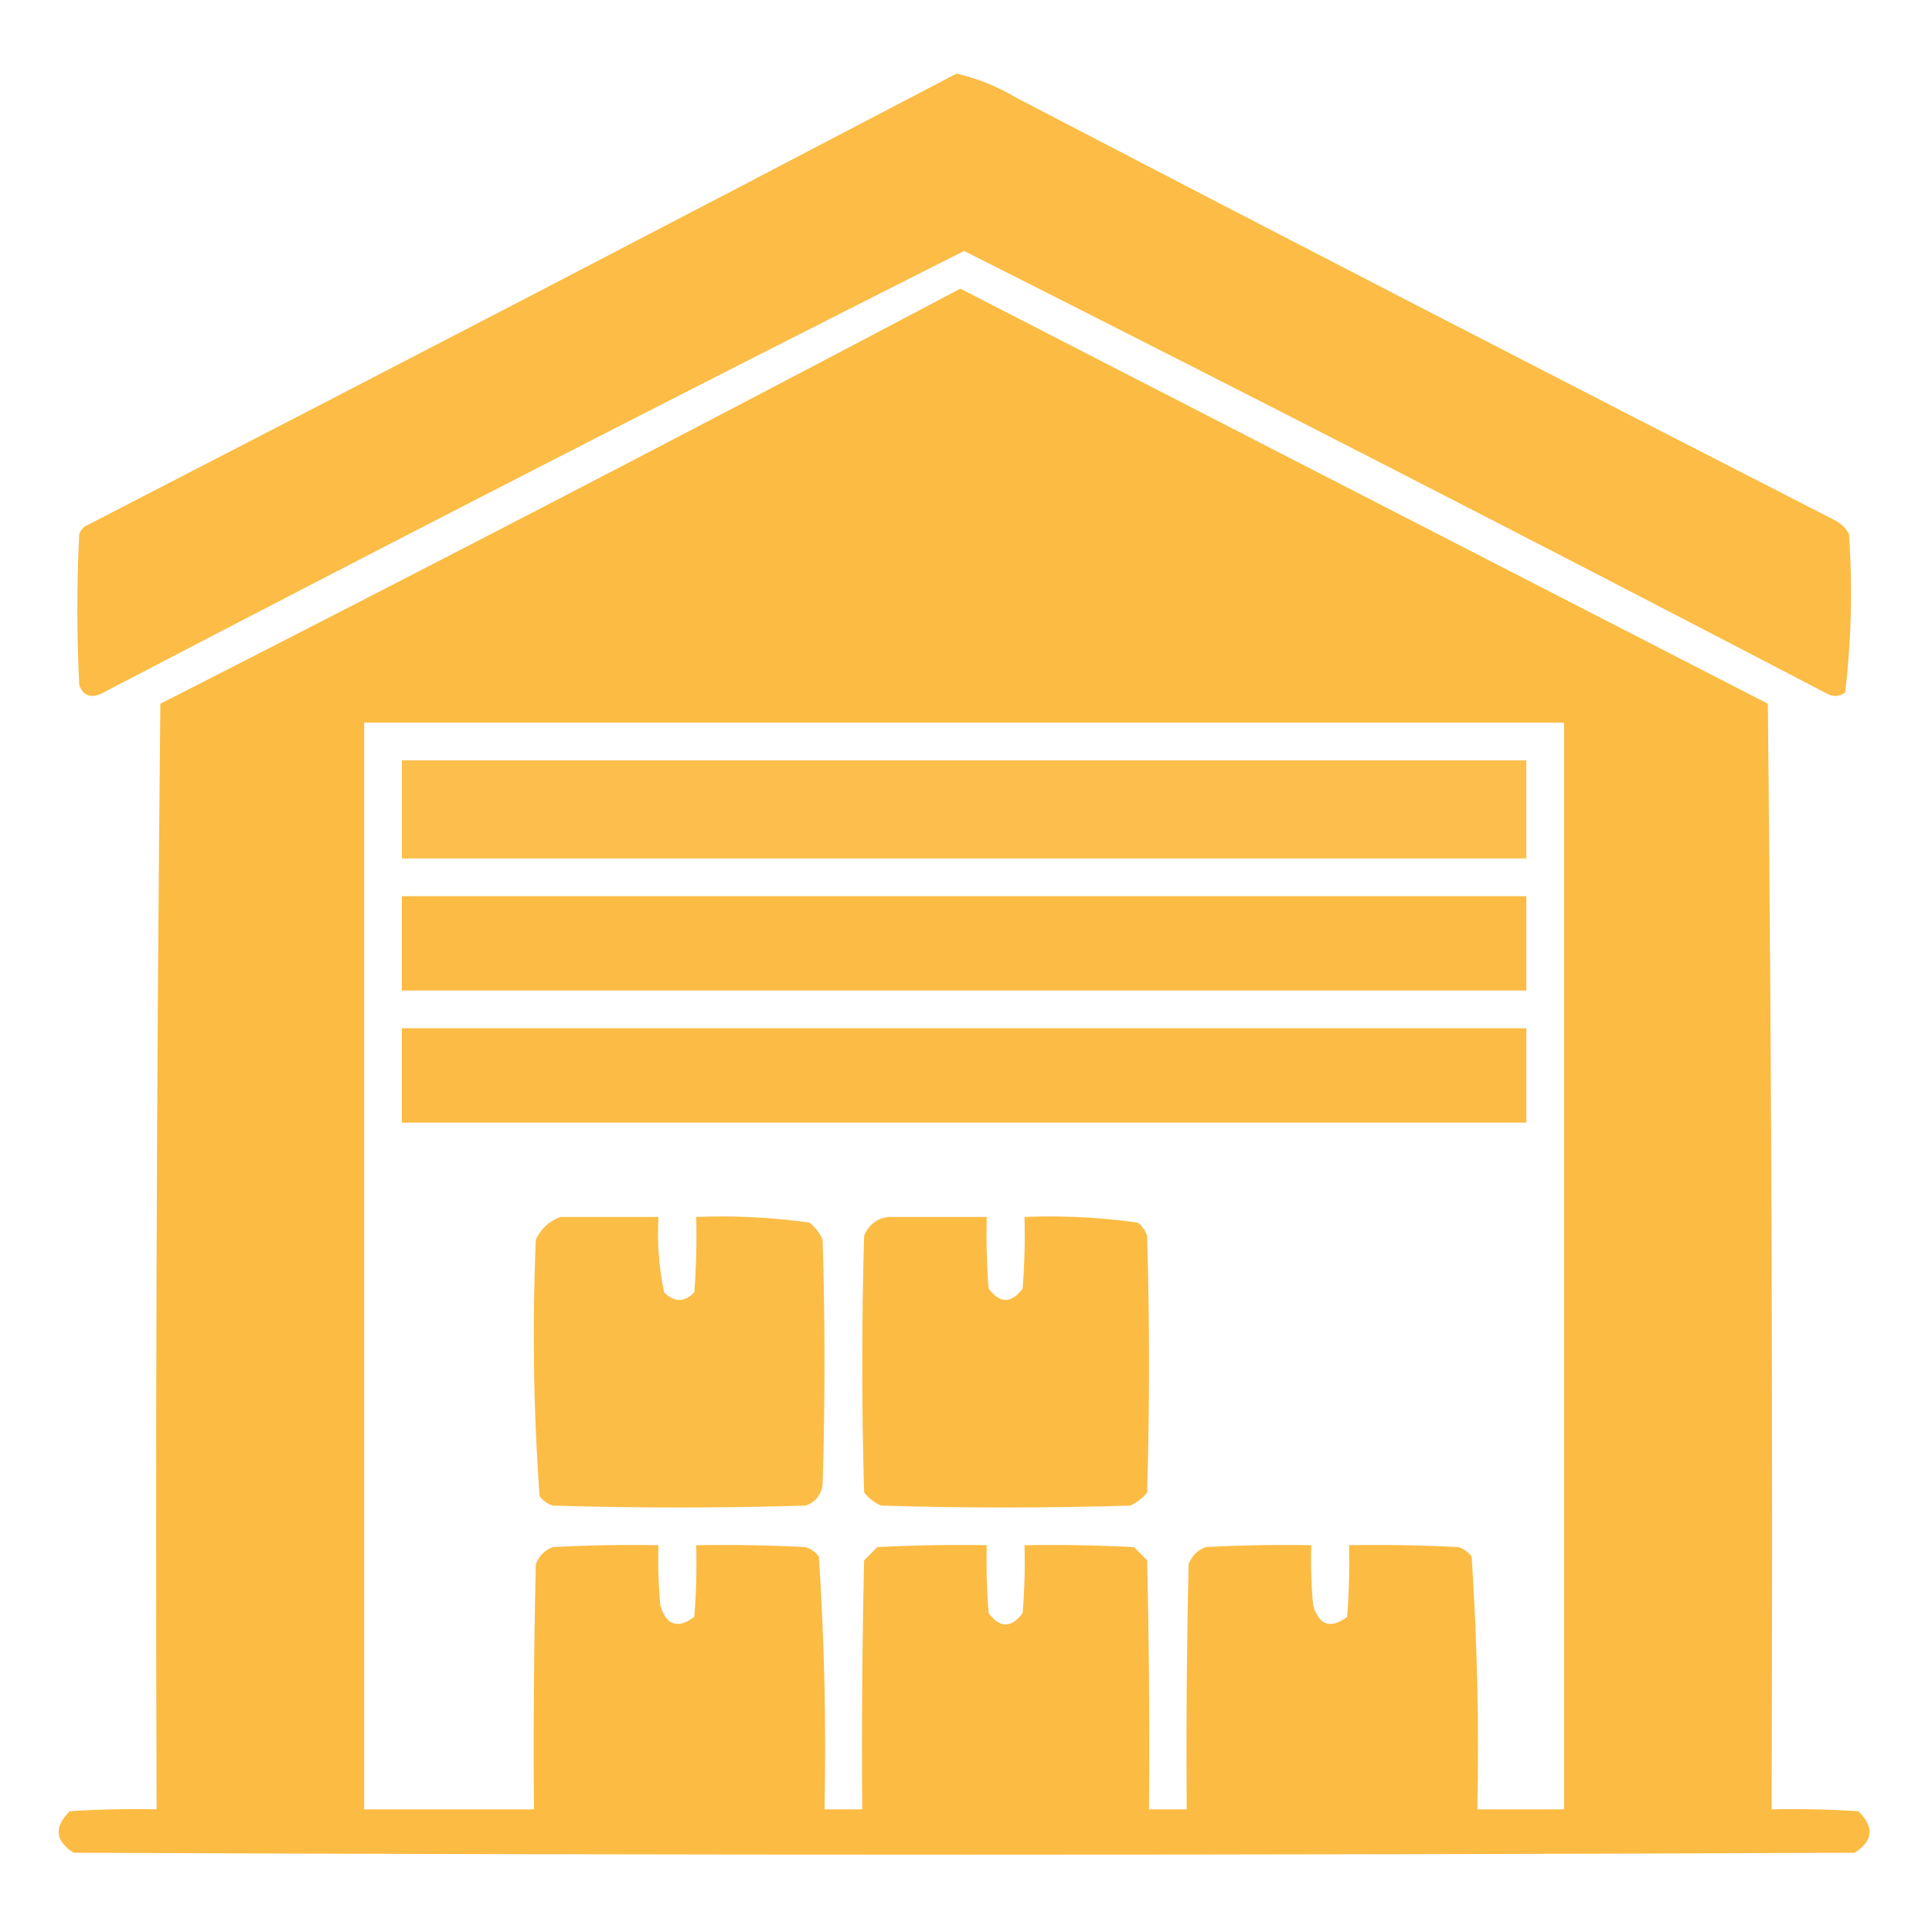 <?xml version="1.0" encoding="UTF-8"?>
<!DOCTYPE svg PUBLIC "-//W3C//DTD SVG 1.1//EN" "http://www.w3.org/Graphics/SVG/1.1/DTD/svg11.dtd">
<svg xmlns="http://www.w3.org/2000/svg" version="1.1" width="512px" height="512px" style="shape-rendering:geometricPrecision; text-rendering:geometricPrecision; image-rendering:optimizeQuality; fill-rule:evenodd; clip-rule:evenodd" xmlns:xlink="http://www.w3.org/1999/xlink">
<g><path style="opacity:0.966" fill="#fcba3f" d="M 253.5,19.5 C 259.126,20.808 264.459,22.975 269.5,26C 341.677,63.589 414.01,100.922 486.5,138C 488,138.833 489.167,140 490,141.5C 490.964,155.594 490.631,169.594 489,183.5C 487.612,184.554 486.112,184.72 484.5,184C 408.443,144.305 332.11,105.138 255.5,66.5C 178.89,105.138 102.557,144.305 26.5,184C 23.782,185.033 21.949,184.2 21,181.5C 20.333,168.167 20.333,154.833 21,141.5C 21.308,140.692 21.808,140.025 22.5,139.5C 99.718,99.726 176.718,59.726 253.5,19.5 Z"/></g>
<g><path style="opacity:0.977" fill="#fcba3f" d="M 254.5,76.5 C 325.78,113.141 397.113,149.807 468.5,186.5C 469.5,284.164 469.833,381.831 469.5,479.5C 477.174,479.334 484.841,479.5 492.5,480C 496.747,484.163 496.414,487.829 491.5,491C 334.167,491.667 176.833,491.667 19.5,491C 14.586,487.829 14.252,484.163 18.5,480C 26.159,479.5 33.826,479.334 41.5,479.5C 41.167,381.831 41.5,284.164 42.5,186.5C 113.542,150.314 184.209,113.647 254.5,76.5 Z M 96.5,191.5 C 202.5,191.5 308.5,191.5 414.5,191.5C 414.5,287.5 414.5,383.5 414.5,479.5C 406.833,479.5 399.167,479.5 391.5,479.5C 391.968,457.101 391.468,434.767 390,412.5C 389.097,411.299 387.931,410.465 386.5,410C 376.839,409.5 367.172,409.334 357.5,409.5C 357.666,415.842 357.5,422.175 357,428.5C 352.594,431.752 349.594,430.752 348,425.5C 347.501,420.177 347.334,414.844 347.5,409.5C 338.161,409.334 328.827,409.5 319.5,410C 317.333,410.833 315.833,412.333 315,414.5C 314.5,436.164 314.333,457.831 314.5,479.5C 311.167,479.5 307.833,479.5 304.5,479.5C 304.667,457.497 304.5,435.497 304,413.5C 302.833,412.333 301.667,411.167 300.5,410C 290.839,409.5 281.172,409.334 271.5,409.5C 271.666,415.509 271.499,421.509 271,427.5C 268,431.5 265,431.5 262,427.5C 261.501,421.509 261.334,415.509 261.5,409.5C 251.828,409.334 242.161,409.5 232.5,410C 231.333,411.167 230.167,412.333 229,413.5C 228.5,435.497 228.333,457.497 228.5,479.5C 225.167,479.5 221.833,479.5 218.5,479.5C 218.968,457.101 218.468,434.767 217,412.5C 216.097,411.299 214.931,410.465 213.5,410C 203.839,409.5 194.172,409.334 184.5,409.5C 184.666,415.842 184.5,422.175 184,428.5C 179.594,431.752 176.594,430.752 175,425.5C 174.501,420.177 174.334,414.844 174.5,409.5C 165.161,409.334 155.827,409.5 146.5,410C 144.333,410.833 142.833,412.333 142,414.5C 141.5,436.164 141.333,457.831 141.5,479.5C 126.5,479.5 111.5,479.5 96.5,479.5C 96.5,383.5 96.5,287.5 96.5,191.5 Z"/></g>
<g><path style="opacity:0.929" fill="#fcba3f" d="M 106.5,201.5 C 205.833,201.5 305.167,201.5 404.5,201.5C 404.5,210.167 404.5,218.833 404.5,227.5C 305.167,227.5 205.833,227.5 106.5,227.5C 106.5,218.833 106.5,210.167 106.5,201.5 Z"/></g>
<g><path style="opacity:0.969" fill="#fcba3f" d="M 106.5,237.5 C 205.833,237.5 305.167,237.5 404.5,237.5C 404.5,245.833 404.5,254.167 404.5,262.5C 305.167,262.5 205.833,262.5 106.5,262.5C 106.5,254.167 106.5,245.833 106.5,237.5 Z"/></g>
<g><path style="opacity:0.969" fill="#fcba3f" d="M 106.5,272.5 C 205.833,272.5 305.167,272.5 404.5,272.5C 404.5,280.833 404.5,289.167 404.5,297.5C 305.167,297.5 205.833,297.5 106.5,297.5C 106.5,289.167 106.5,280.833 106.5,272.5 Z"/></g>
<g><path style="opacity:0.96" fill="#fcba3f" d="M 148.5,322.5 C 157.167,322.5 165.833,322.5 174.5,322.5C 174.123,329.257 174.623,335.924 176,342.5C 178.667,345.167 181.333,345.167 184,342.5C 184.5,335.842 184.666,329.175 184.5,322.5C 194.566,322.105 204.566,322.605 214.5,324C 216.049,325.214 217.215,326.714 218,328.5C 218.667,350.167 218.667,371.833 218,393.5C 217.602,396.232 216.102,398.065 213.5,399C 191.167,399.667 168.833,399.667 146.5,399C 145.069,398.535 143.903,397.701 143,396.5C 141.365,373.897 141.032,351.23 142,328.5C 143.436,325.558 145.603,323.558 148.5,322.5 Z"/></g>
<g><path style="opacity:0.972" fill="#fcba3f" d="M 235.5,322.5 C 244.167,322.5 252.833,322.5 261.5,322.5C 261.334,328.842 261.5,335.175 262,341.5C 265,345.5 268,345.5 271,341.5C 271.5,335.175 271.666,328.842 271.5,322.5C 281.566,322.105 291.566,322.605 301.5,324C 302.701,324.903 303.535,326.069 304,327.5C 304.667,350.167 304.667,372.833 304,395.5C 302.786,397.049 301.286,398.215 299.5,399C 277.5,399.667 255.5,399.667 233.5,399C 231.714,398.215 230.214,397.049 229,395.5C 228.333,372.833 228.333,350.167 229,327.5C 230.272,324.508 232.438,322.841 235.5,322.5 Z"/></g>
</svg>
